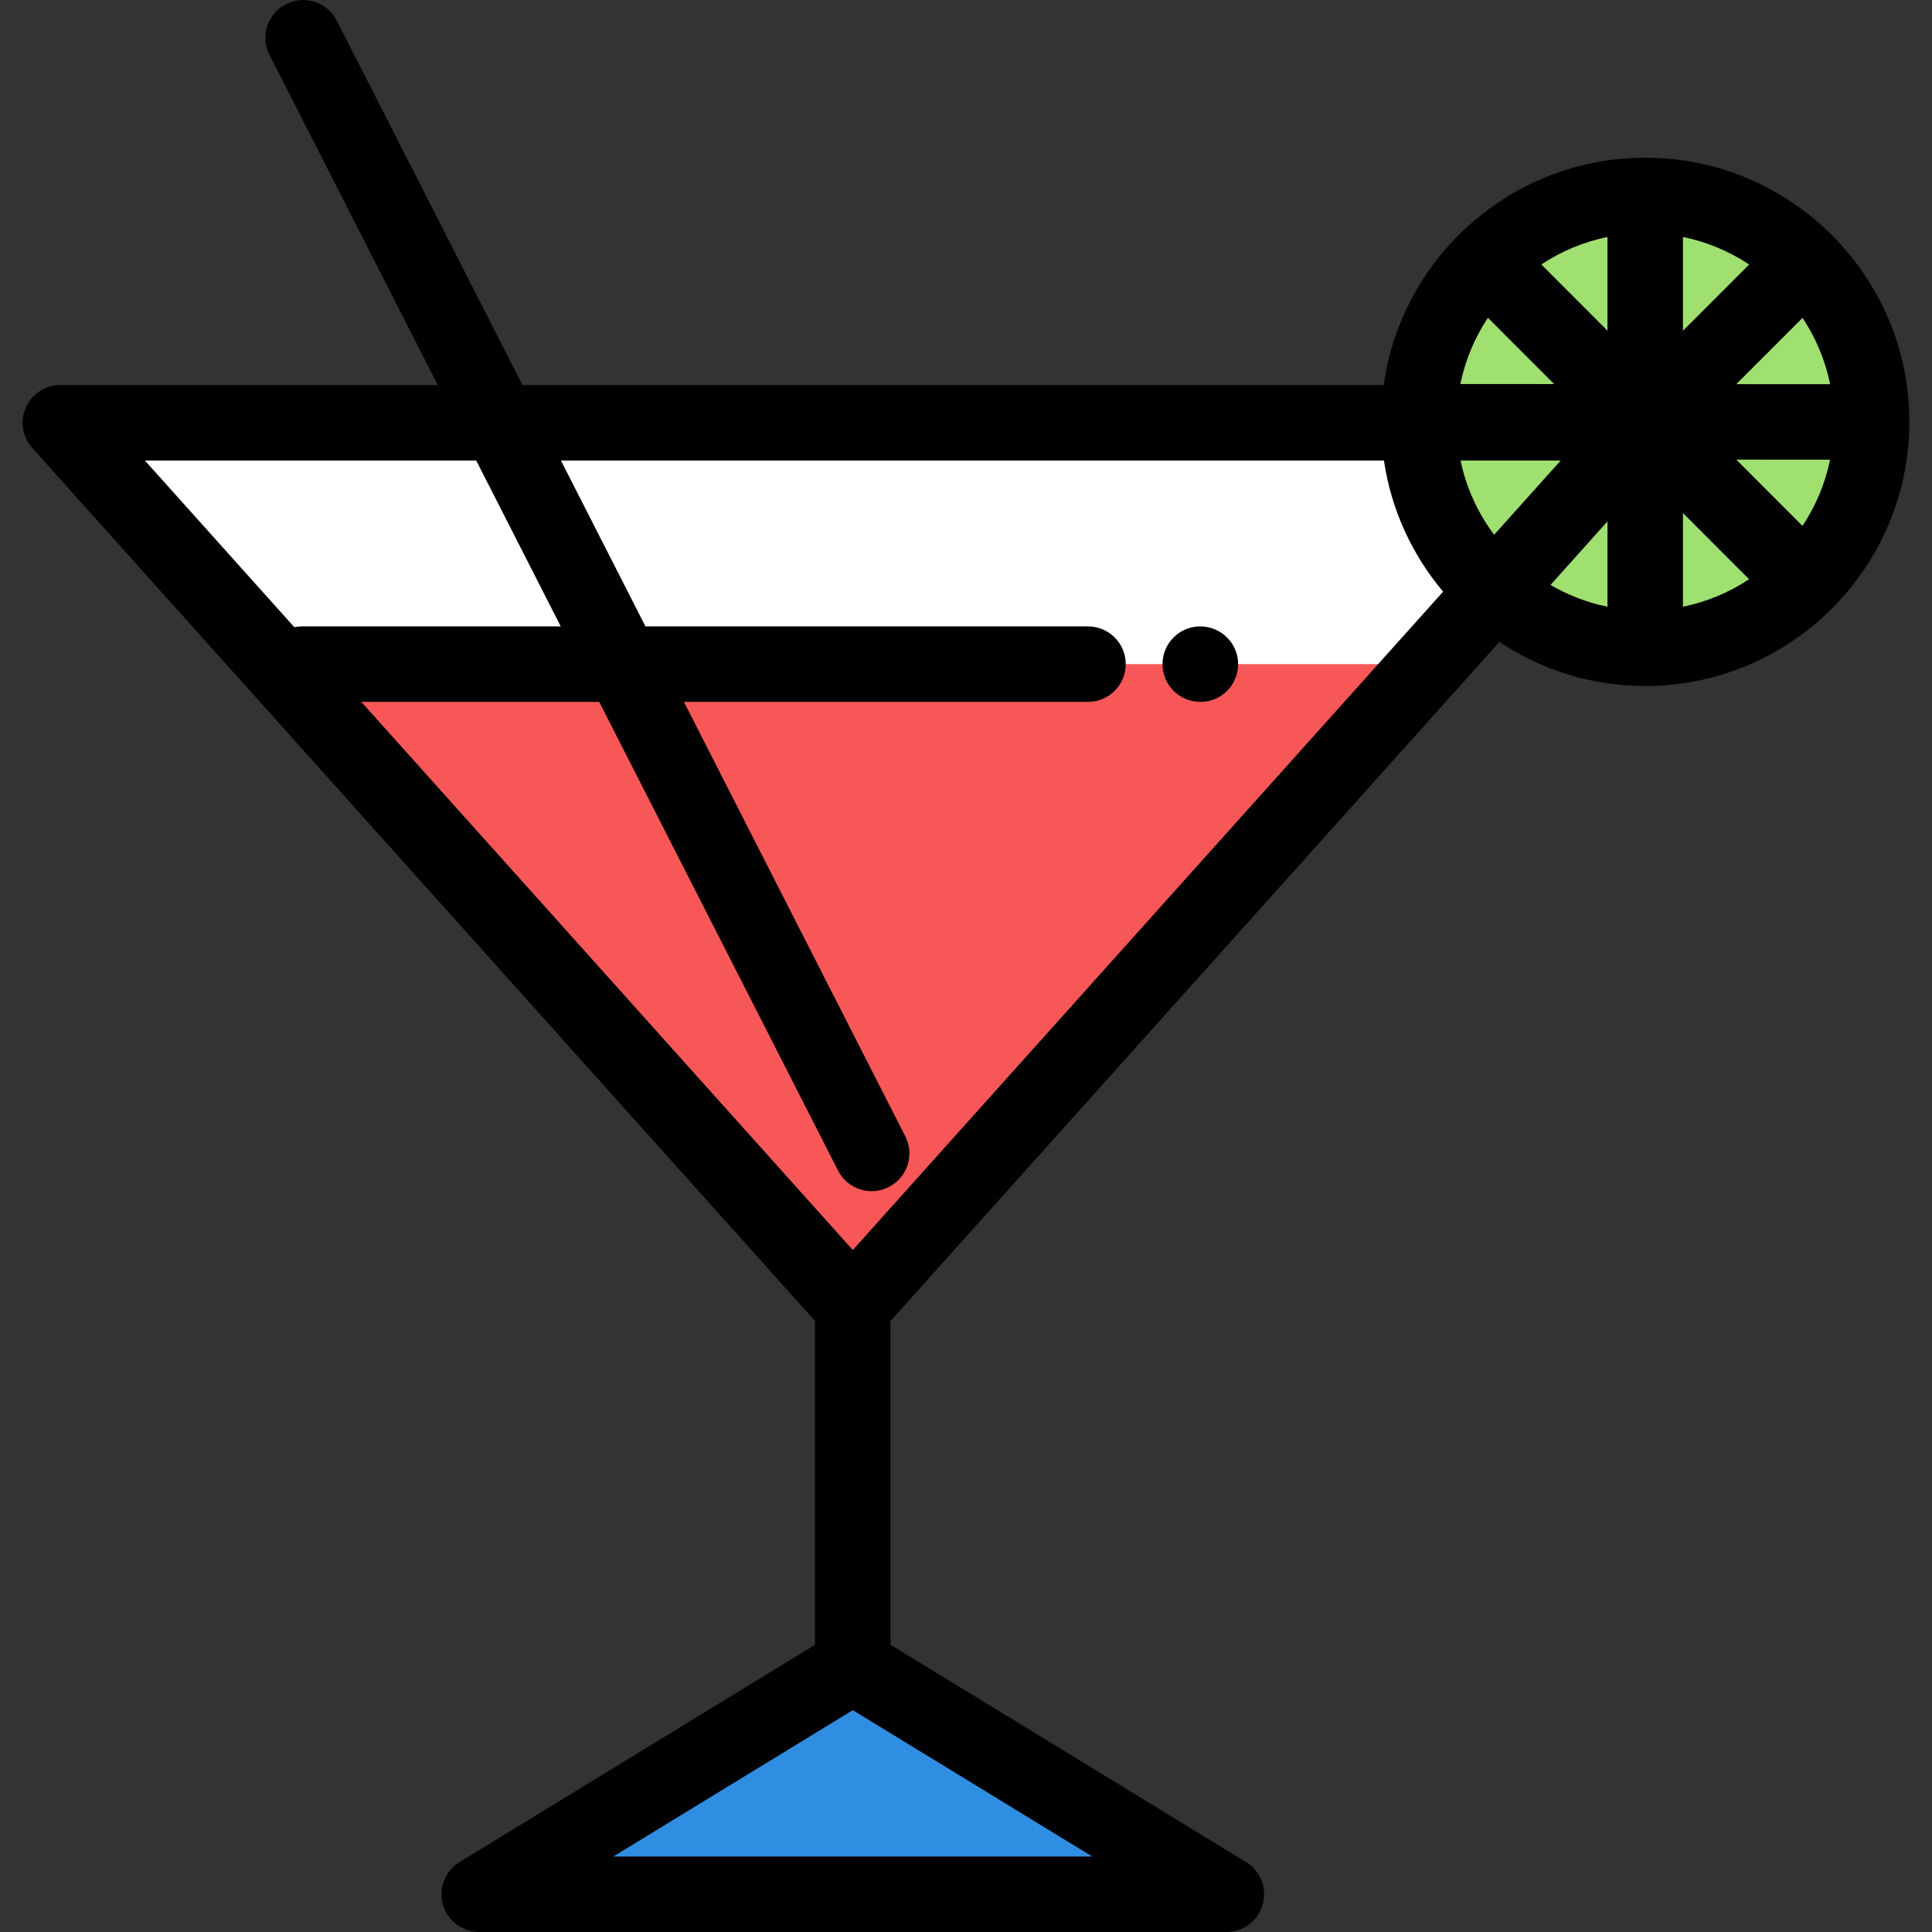 <?xml version="1.0" encoding="iso-8859-1"?>
<!-- Generator: Adobe Illustrator 19.0.0, SVG Export Plug-In . SVG Version: 6.00 Build 0)  -->
<svg version="1.1" id="Capa_1" xmlns="http://www.w3.org/2000/svg" xmlns:xlink="http://www.w3.org/1999/xlink" x="0px" y="0px"
	 viewBox="0 0 512.001 512.001" style="enable-background:new 0 0 512.001 512.001;" xml:space="preserve">
<rect x="0" y="0" width="512.001" height="512.001" fill="#333333" stroke="none"/>
<path style="fill:#FFFFFF;" d="M436,112.044L226,346.252L16,112.044C16,112.044,436,112.044,436,112.044z"/>
<polygon style="fill:#F75857;" points="73.348,176.002 226,346.252 378.653,176.002 "/>
<circle style="fill:#A0E070;" cx="435.999" cy="111.79" r="60"/>
<path style="fill:#308EE2;" d="M127,502.002l99-60.513l99,60.513H127z"/>
<path d="M318.078,186.002h0.076c5.523,0,9.962-4.477,9.962-10s-4.515-10-10.038-10s-10,4.477-10,10S312.555,186.002,318.078,186.002
	z"/>
<path d="M436,41.793c-35.289,0-64.546,26.253-69.306,60.251H138.46L89.243,5.462c-2.508-4.922-8.531-6.877-13.45-4.369
	c-4.92,2.507-6.877,8.529-4.369,13.45l44.589,87.501H16c-3.946,0-7.522,2.32-9.131,5.923c-1.608,3.603-0.948,7.815,1.686,10.752
	l207.433,231.345v85.825l-94.203,57.58c-3.822,2.336-5.625,6.929-4.411,11.241c1.213,4.312,5.146,7.291,9.626,7.291h198
	c4.479,0,8.413-2.979,9.626-7.291c1.214-4.312-0.588-8.905-4.411-11.241l-94.228-57.596v-85.781l161.369-179.971
	c11.083,7.367,24.368,11.672,38.644,11.672c38.598,0,70-31.402,70-70S474.598,41.793,436,41.793z M477.682,139.366l-17.544-17.561
	l24.852,0.012C483.688,128.19,481.163,134.121,477.682,139.366z M395.966,141.714c-4.295-5.733-7.387-12.416-8.905-19.67h26.542
	L395.966,141.714z M394.318,84.22l17.544,17.561l-24.852-0.012C388.313,95.396,390.837,89.465,394.318,84.22z M446,62.799
	c6.374,1.299,12.307,3.82,17.553,7.299L446,87.651V62.799z M426,87.634l-17.532-17.549c5.241-3.471,11.167-5.988,17.532-7.286
	V87.634z M446,135.952l17.532,17.549c-5.241,3.471-11.167,5.988-17.532,7.286V135.952z M460.131,101.805l17.564-17.565
	c3.483,5.252,6.006,11.193,7.303,17.577L460.131,101.805z M366.758,122.044c1.933,13.115,7.518,25.052,15.683,34.754L226,331.272
	L95.745,186.002h63.052l63.294,124.207c1.766,3.466,5.277,5.461,8.918,5.461c1.527,0,3.078-0.351,4.532-1.092
	c4.92-2.507,6.877-8.529,4.369-13.45l-58.666-115.126h107.09c5.523,0,10-4.477,10-10s-4.477-10-10-10H171.052l-22.4-43.959h218.106
	V122.044z M126.205,122.044l22.4,43.959H80.032c-0.697,0-1.376,0.072-2.033,0.208l-39.601-44.166L126.205,122.044L126.205,122.044z
	 M162.535,492.002L226,453.21l63.465,38.792H162.535z M426,138.176v22.611c-5.399-1.1-10.478-3.084-15.095-5.775L426,138.176z"/>
<g>
</g>
<g>
</g>
<g>
</g>
<g>
</g>
<g>
</g>
<g>
</g>
<g>
</g>
<g>
</g>
<g>
</g>
<g>
</g>
<g>
</g>
<g>
</g>
<g>
</g>
<g>
</g>
<g>
</g>
</svg>
